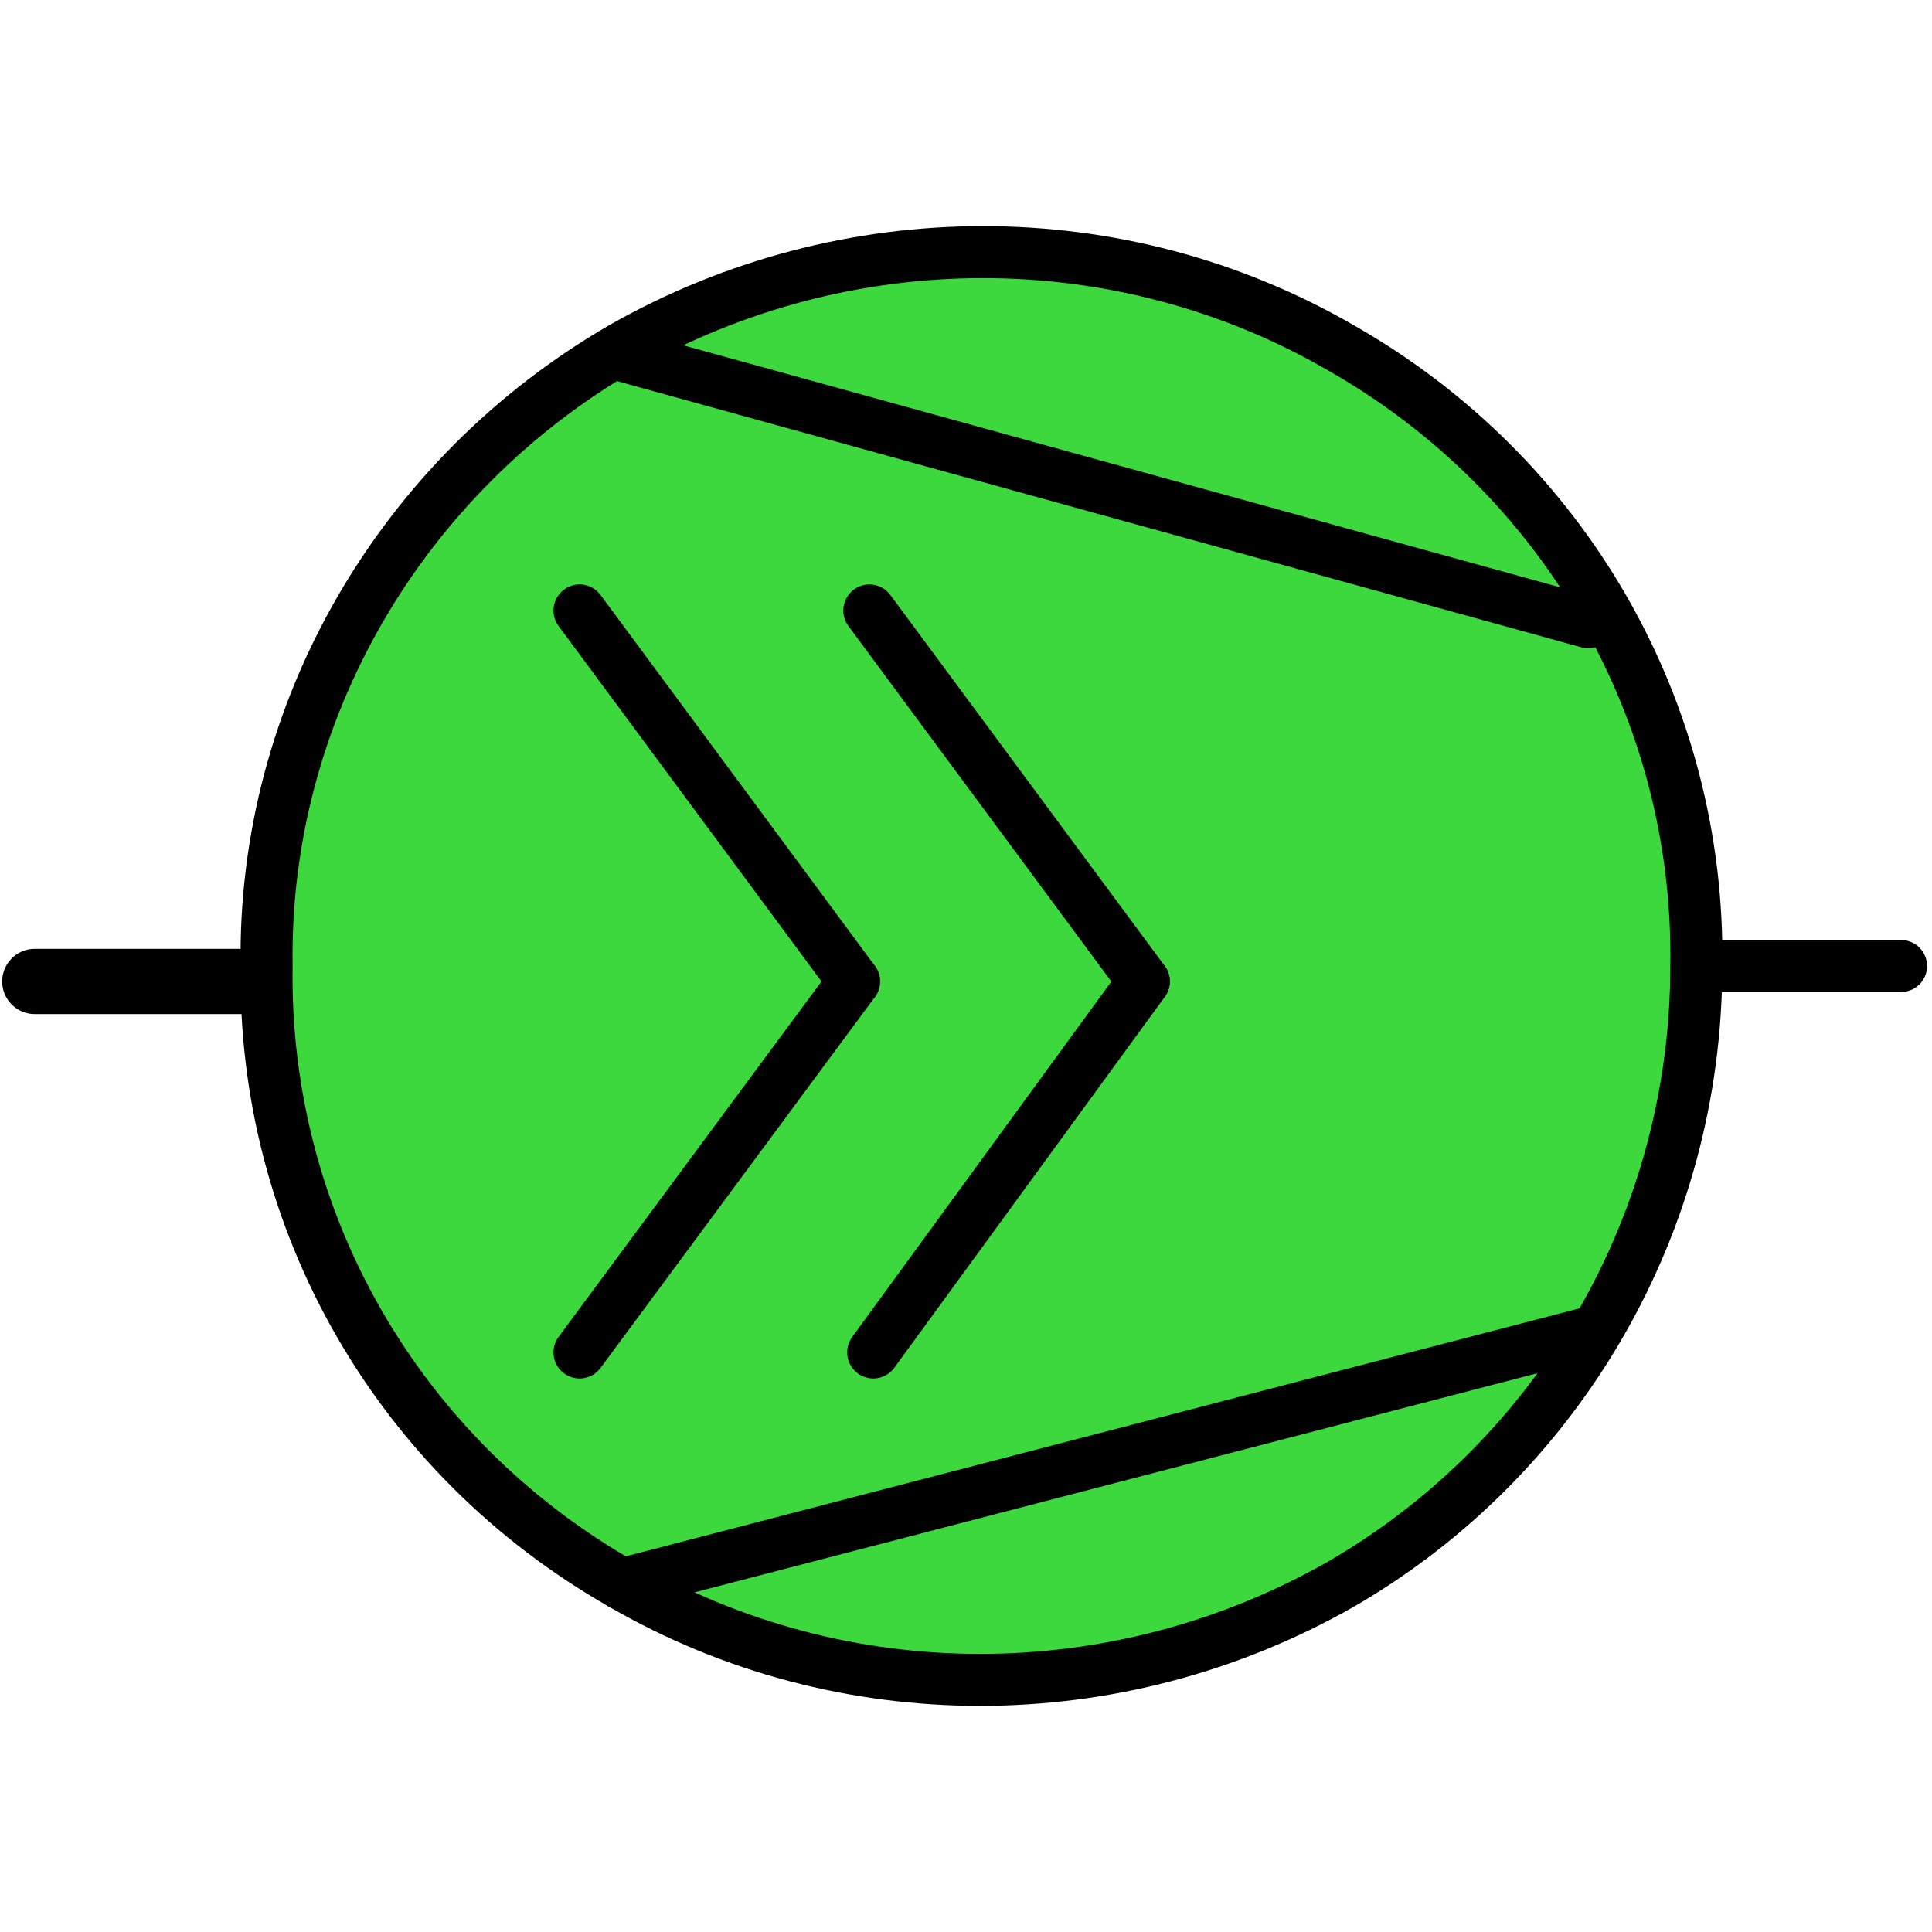 <?xml version="1.0" encoding="utf-8"?>
<!-- Generator: Adobe Illustrator 22.1.0, SVG Export Plug-In . SVG Version: 6.00 Build 0)  -->
<svg version="1.1"
	 id="svg2" xmlns:cc="http://creativecommons.org/ns#" xmlns:dc="http://purl.org/dc/elements/1.1/" xmlns:rdf="http://www.w3.org/1999/02/22-rdf-syntax-ns#" xmlns:svg="http://www.w3.org/2000/svg"
	 xmlns="http://www.w3.org/2000/svg" xmlns:xlink="http://www.w3.org/1999/xlink" x="0px" y="0px" viewBox="0 0 50 50"
	 style="enable-background:new 0 0 50 50;" xml:space="preserve">
<style type="text/css">
	.st0{fill:none;stroke:#000000;stroke-width:1.688;stroke-linecap:round;stroke-linejoin:round;}
	.st1{fill:none;stroke:#000000;stroke-width:1.345;stroke-linecap:round;stroke-linejoin:round;}
	.st2{fill:#3DD83D;stroke:#000000;stroke-width:1.345;stroke-linecap:round;stroke-linejoin:round;}
	.st3{fill:none;stroke:#000000;stroke-width:1.35;stroke-linecap:round;stroke-linejoin:round;}
	.st4{fill:none;stroke:#000000;stroke-width:1.35;stroke-linecap:round;stroke-linejoin:round;stroke-miterlimit:3;}
	.st5{fill:none;}
</style>
<g id="surface1">
	<path id="path5" class="st0" d="M0.9,25.4h8.3"/>
	<path id="path7" class="st1" d="M41.6,25h7.6"/>
	<path id="path9" class="st2" d="M43.9,25c0.1-6.6-3.4-12.7-9.2-16c-5.7-3.3-12.8-3.3-18.6,0c-5.7,3.3-9.3,9.4-9.2,16
		c-0.1,6.6,3.4,12.7,9.2,16c5.7,3.3,12.8,3.3,18.6,0C40.4,37.7,43.9,31.6,43.9,25"/>
	<path id="path11" class="st3" d="M16.1,9.2l25,6.9"/>
	<path id="path13" class="st3" d="M16.1,41l25-6.5"/>
	<path id="path19" class="st4" d="M29.6,25.4l-7.1-9.6"/>
	<path id="path21" class="st4" d="M29.6,25.4L22.6,35"/>
	<path id="path23" class="st4" d="M22.1,25.4l-7.1-9.6"/>
	<path id="path25" class="st4" d="M22.1,25.4l-7.1,9.6"/>
</g>
<rect class="st5" width="50" height="50"/>
</svg>
